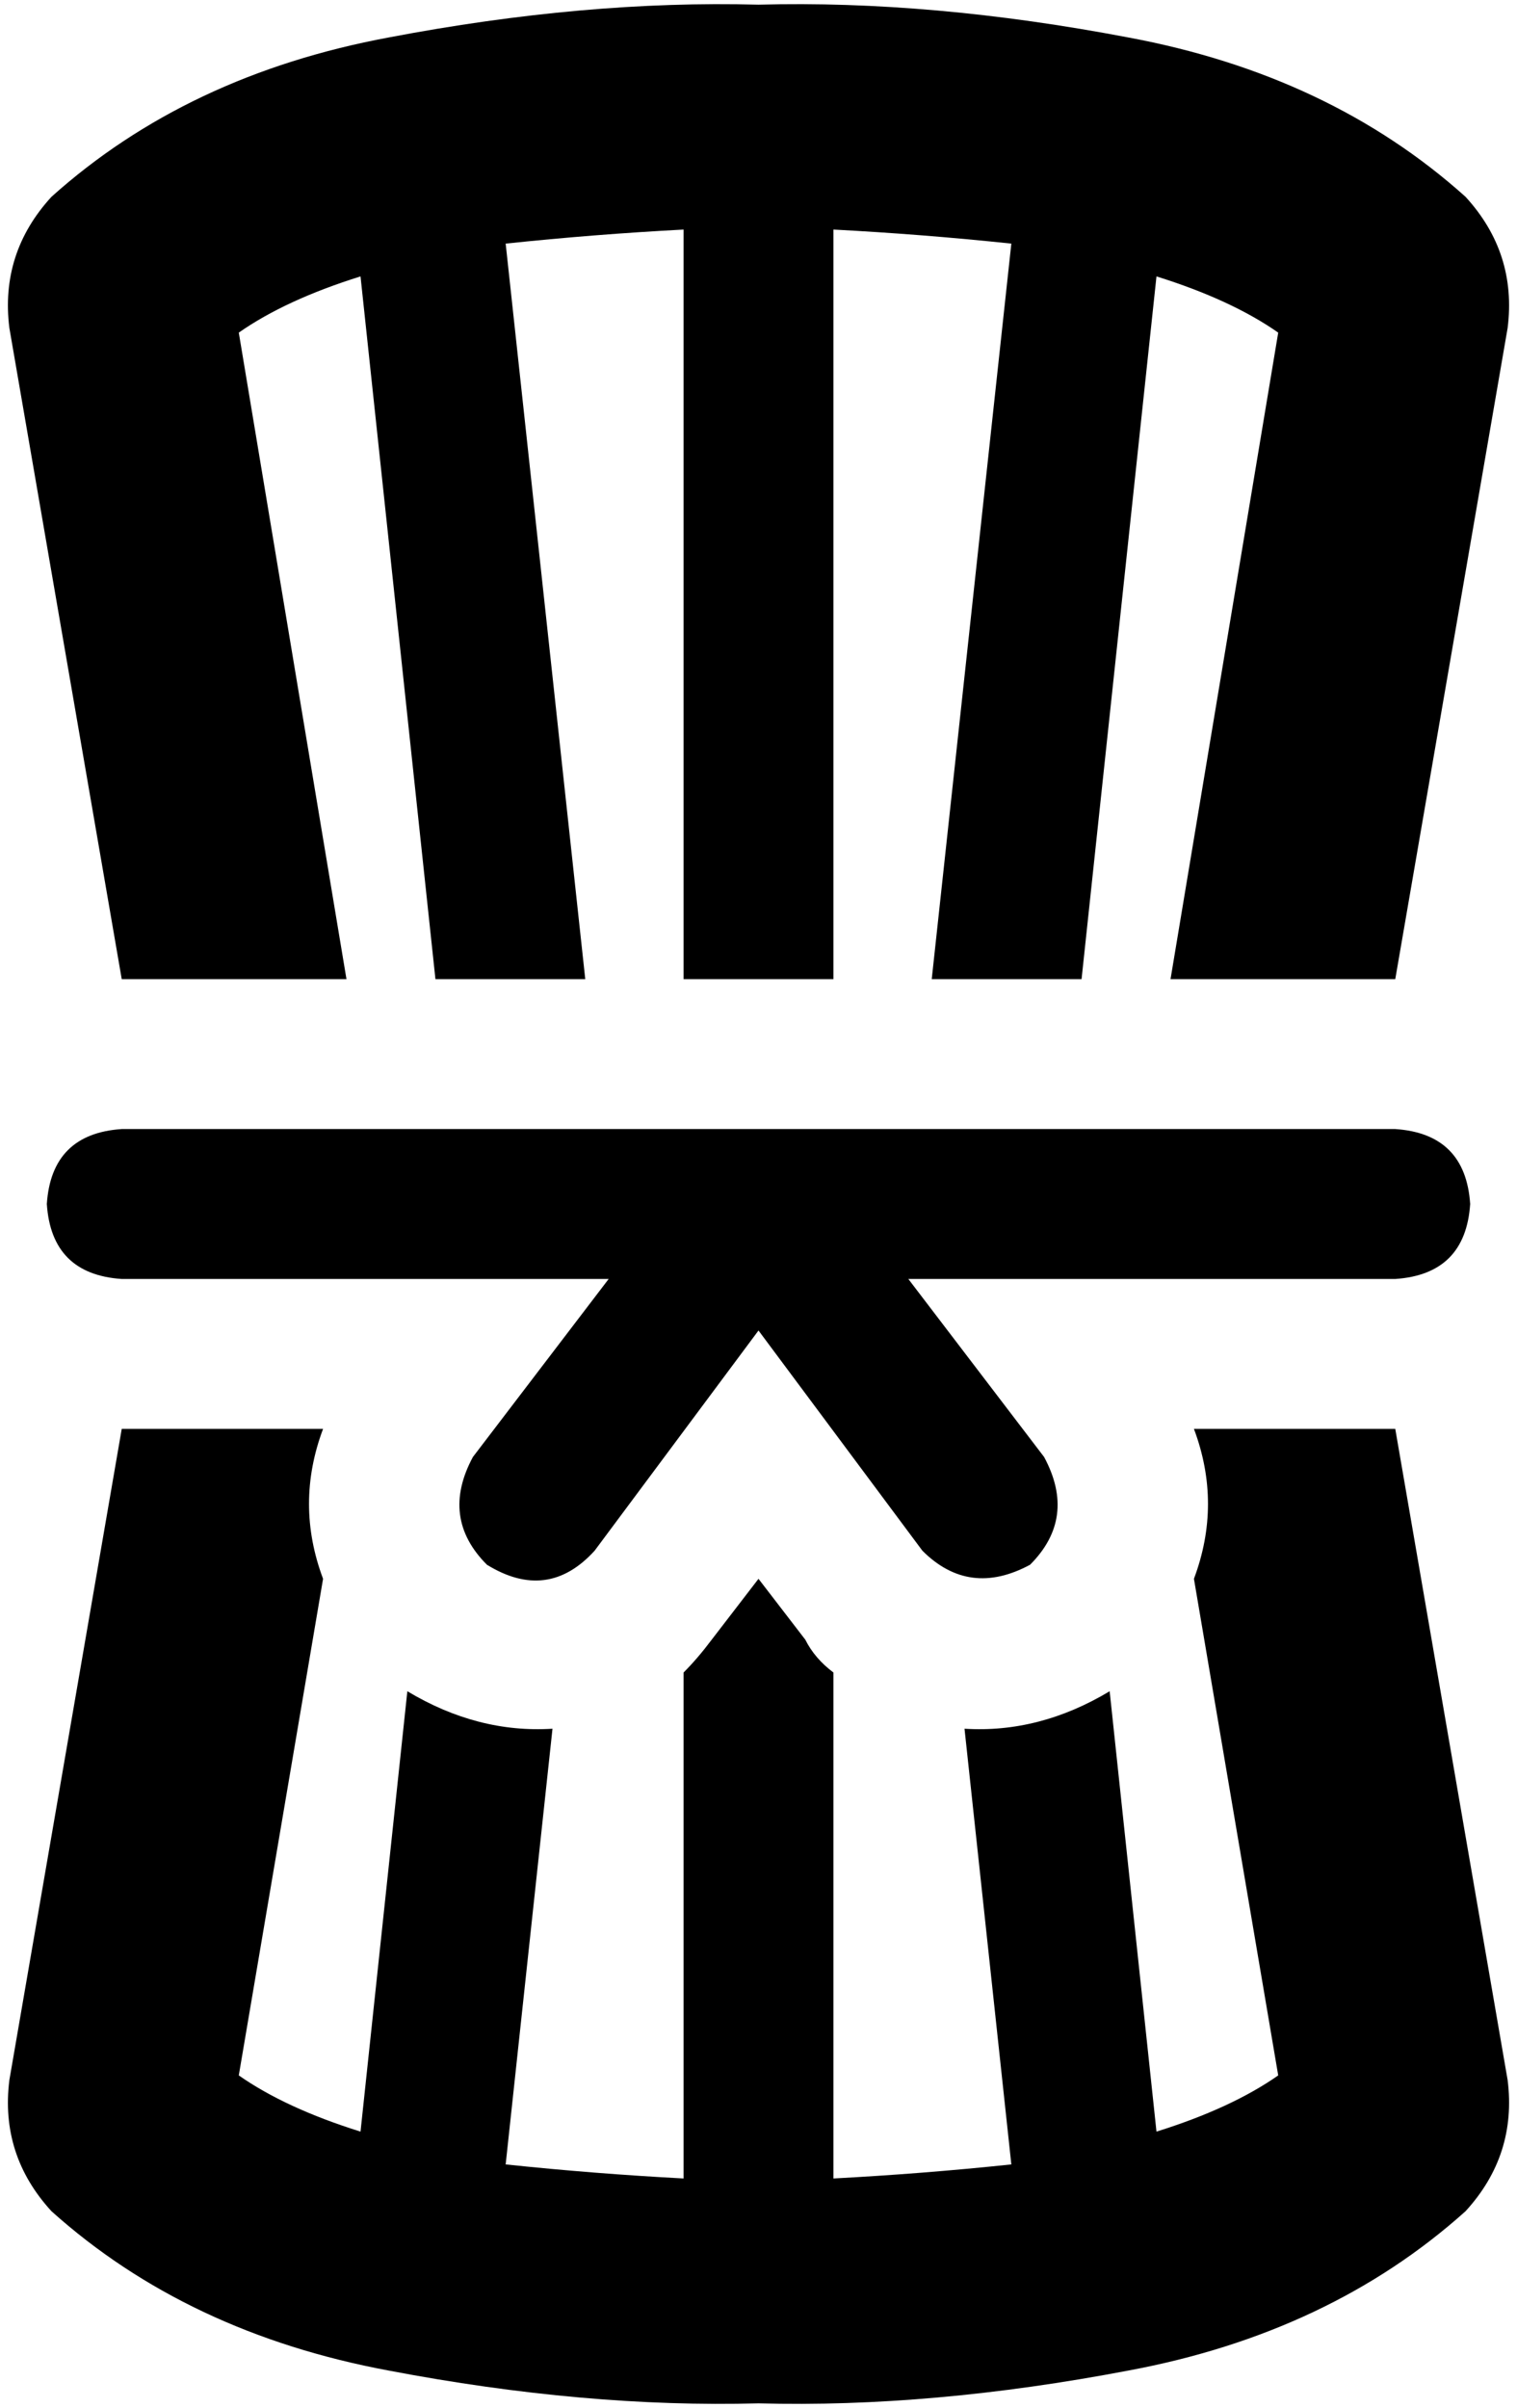 <svg viewBox="0 0 324 514">
  <path
    d="M 322 70 L 298 209 L 298 209 L 250 209 L 273 71 Q 263 64 247 59 L 231 209 L 199 209 L 216 52 Q 197 50 178 49 L 178 209 L 162 209 L 146 209 L 146 49 Q 127 50 108 52 L 125 209 L 93 209 L 77 59 Q 61 64 51 71 L 74 209 L 26 209 L 26 209 L 2 70 Q 0 54 11 42 Q 40 16 83 8 Q 125 0 162 1 Q 199 0 241 8 Q 284 16 313 42 Q 324 54 322 70 L 322 70 Z M 298 305 L 298 305 L 322 444 Q 324 460 313 472 Q 284 498 241 506 Q 199 514 162 513 Q 125 514 83 506 Q 40 498 11 472 Q 0 460 2 444 L 26 305 L 26 305 L 69 305 Q 63 321 69 337 L 51 443 Q 61 450 77 455 L 87 361 Q 102 370 118 369 L 108 462 Q 127 464 146 465 L 146 357 Q 149 354 152 350 L 162 337 L 172 350 Q 174 354 178 357 L 178 465 Q 197 464 216 462 L 206 369 Q 222 370 237 361 L 247 455 Q 263 450 273 443 L 255 337 Q 261 321 255 305 L 298 305 L 298 305 Z M 26 241 L 162 241 L 298 241 Q 313 242 314 257 Q 313 272 298 273 L 194 273 L 223 311 Q 230 324 220 334 Q 207 341 197 331 L 162 284 L 127 331 Q 117 342 104 334 Q 94 324 101 311 L 130 273 L 26 273 Q 11 272 10 257 Q 11 242 26 241 L 26 241 Z"
  />
</svg>